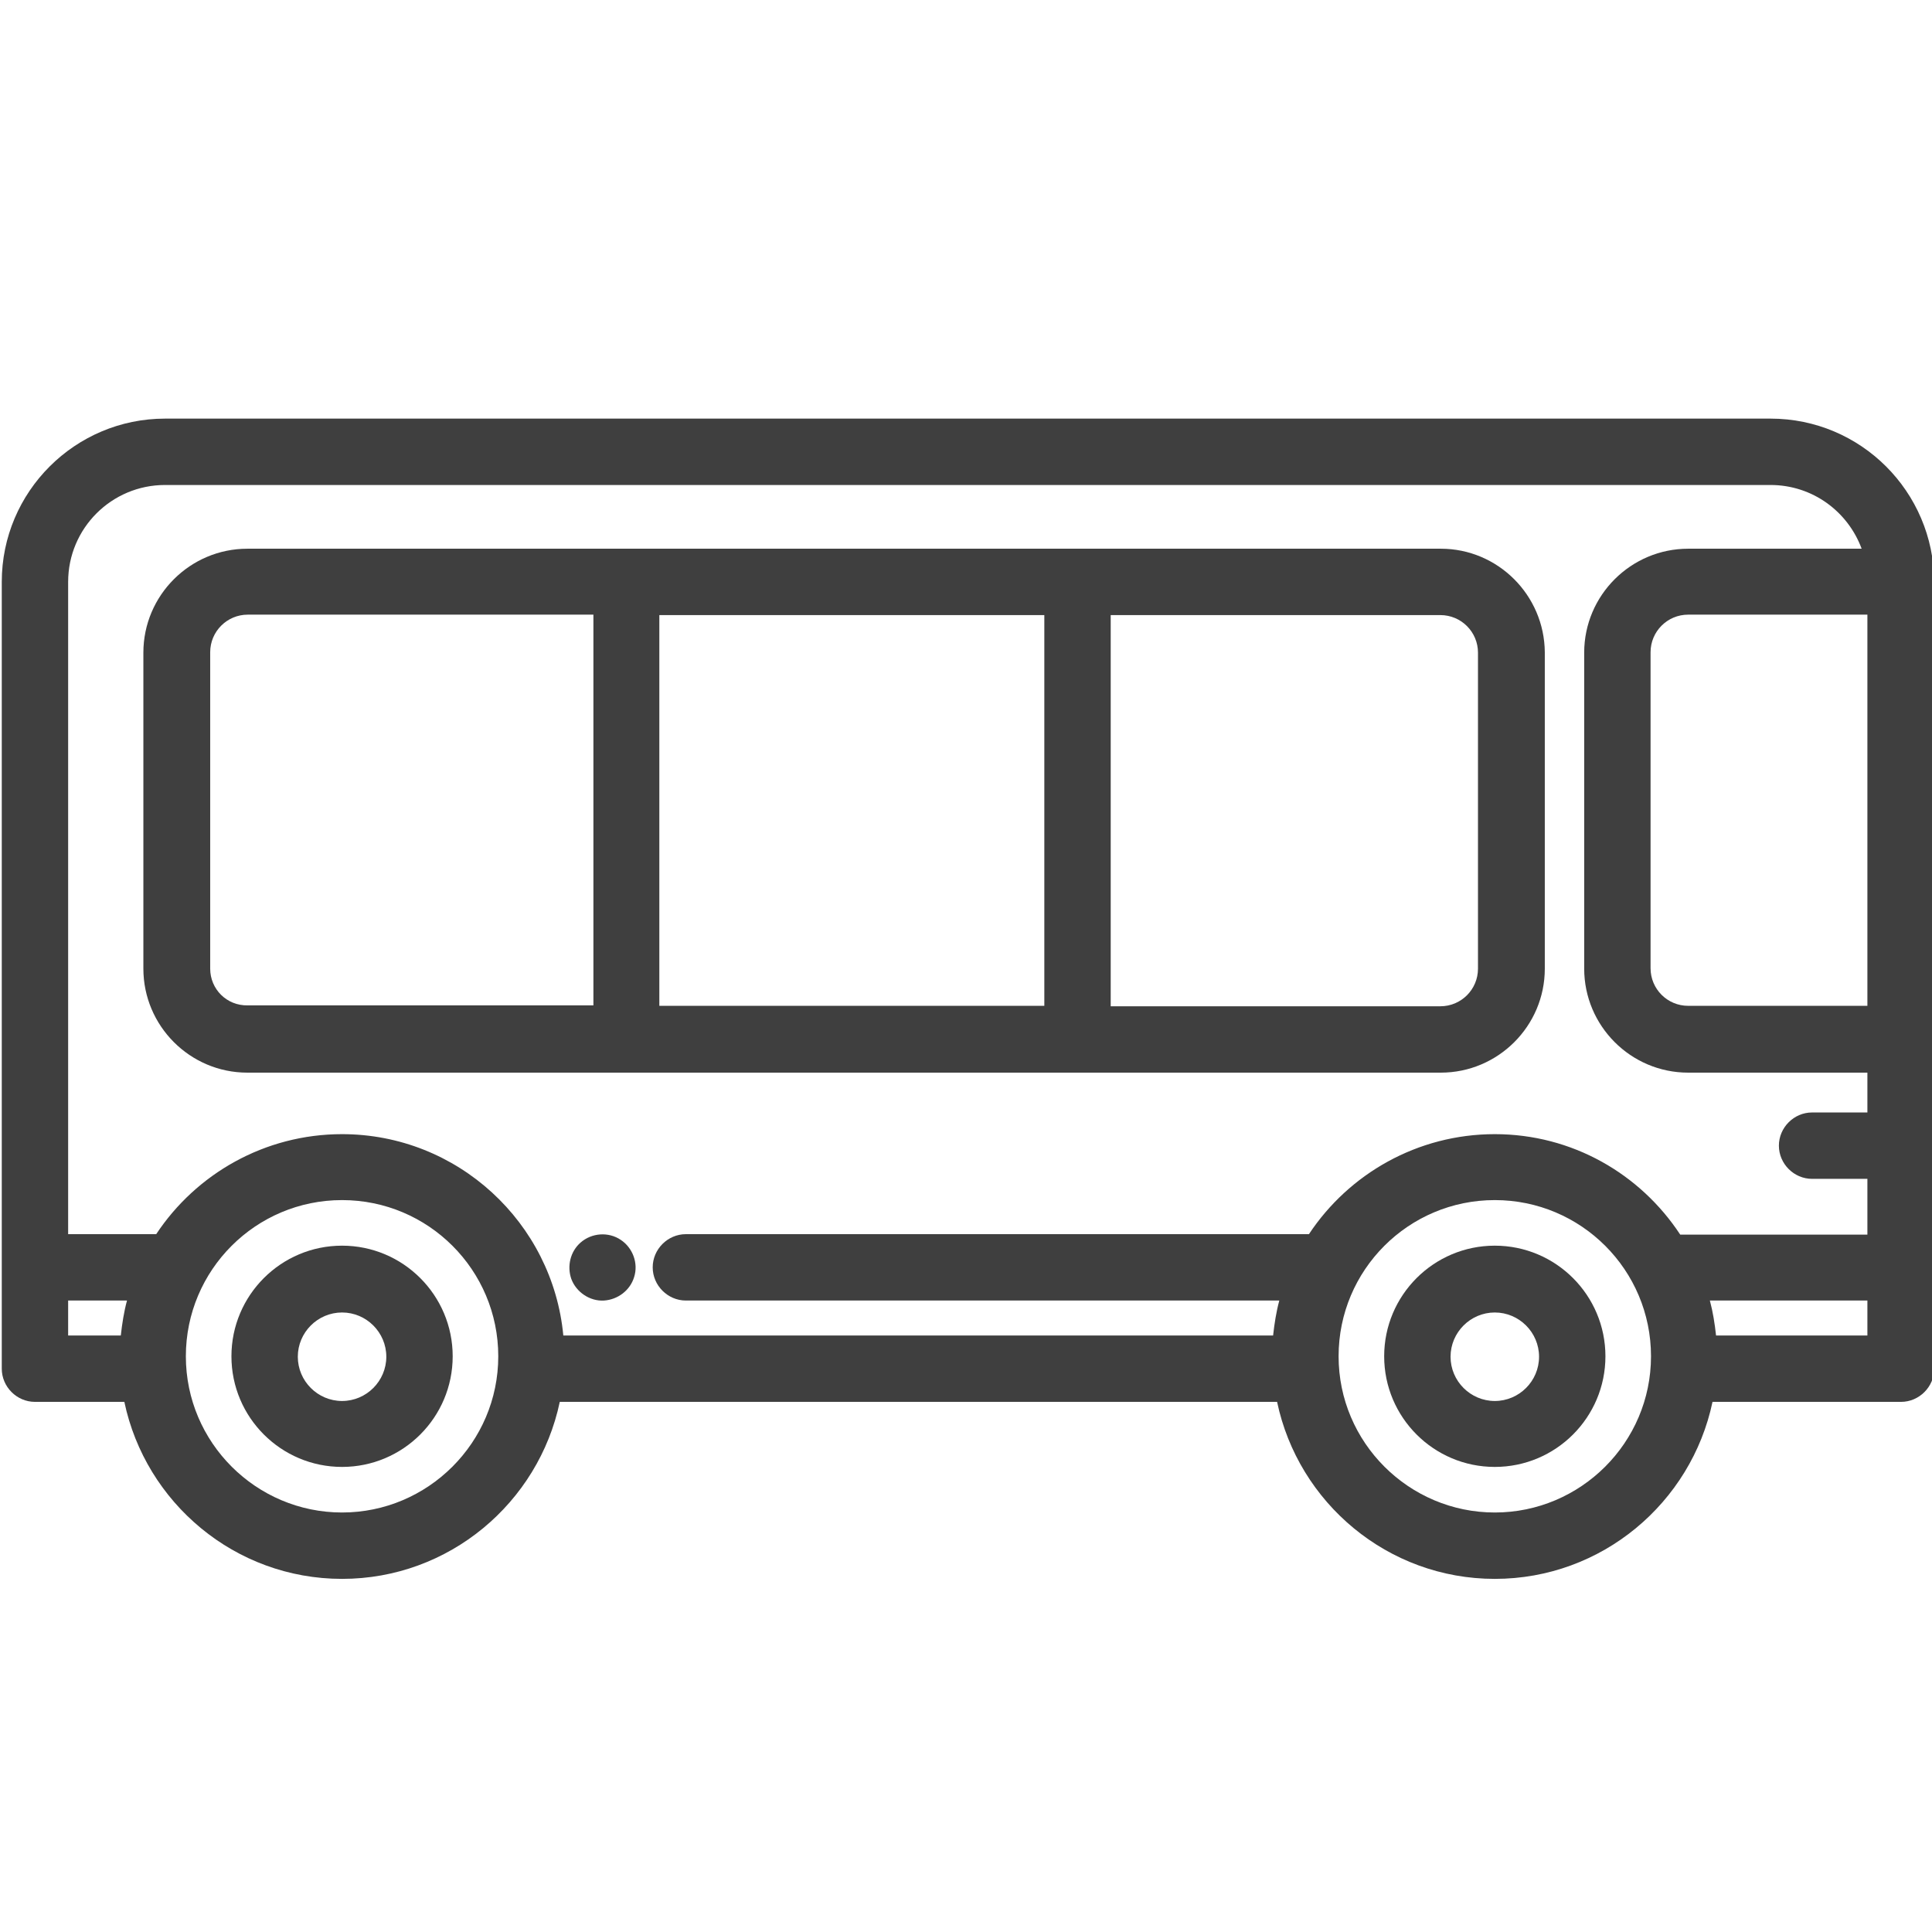 <?xml version="1.0" encoding="utf-8"?>
<!-- Generator: Adobe Illustrator 19.0.0, SVG Export Plug-In . SVG Version: 6.00 Build 0)  -->
<svg version="1.1" id="Capa_1" xmlns="http://www.w3.org/2000/svg" xmlns:xlink="http://www.w3.org/1999/xlink" x="0px" y="0px"
	 viewBox="93 -93.6 436.6 436.6" style="enable-background:new 93 -93.6 436.6 436.6;" xml:space="preserve">
<style type="text/css">
	.st0{fill:#3F3F3F;}
</style>
<g>
	<path class="st0" d="M170.3,187.9c-13.8,0-25,11.2-25,25c0,13.8,11.2,25,25,25s25-11.2,25-25C195.3,199.1,184.1,187.9,170.3,187.9z
		 M170.3,223c-5.5,0-10-4.5-10-10s4.5-10,10-10s10,4.5,10,10S175.8,223,170.3,223z"/>
	<path class="st0" d="M430.8,187.9c-13.8,0-25,11.2-25,25c0,13.8,11.2,25,25,25s25-11.2,25-25C455.8,199.1,444.6,187.9,430.8,187.9z
		 M430.8,223c-5.5,0-10-4.5-10-10s4.5-10,10-10s10,4.5,10,10S436.3,223,430.8,223z"/>
	<path class="st0" d="M493.1,1H130.3C110,1,93.4,17.5,93.4,37.9v177.8c0,4.1,3.4,7.5,7.5,7.5h20.2c4.8,22.8,25,40,49.2,40
		s44.4-17.2,49.2-40h162.1c4.8,22.8,25,40,49.2,40s44.4-17.2,49.2-40h42.6c4.1,0,7.5-3.4,7.5-7.5V37.9C530,17.5,513.5,1,493.1,1z
		 M515,133.7h-40.5c-4.7,0-8.5-3.8-8.5-8.5V53.8c0-4.7,3.8-8.5,8.5-8.5H515V133.7z M108.4,200.3h13.3c-0.7,2.6-1.1,5.2-1.4,7.9
		h-11.9V200.3z M170.3,248.2c-19.4,0-35.3-15.8-35.3-35.3s15.8-35.3,35.3-35.3s35.3,15.8,35.3,35.3S189.7,248.2,170.3,248.2z
		 M430.8,248.2c-19.4,0-35.3-15.8-35.3-35.3s15.8-35.3,35.3-35.3s35.3,15.8,35.3,35.3S450.2,248.2,430.8,248.2z M430.8,162.7
		c-17.5,0-33,9-42,22.6H248c-4.1,0-7.5,3.4-7.5,7.5s3.4,7.5,7.5,7.5h134.1c-0.7,2.6-1.1,5.2-1.4,7.9H220.3
		c-2.4-25.5-23.9-45.5-50-45.5c-17.5,0-33,9-42,22.6h-19.9V37.9c0-12.1,9.8-21.9,21.9-21.9h362.8c9.5,0,17.5,6,20.6,14.4h-39.2
		c-12.9,0-23.5,10.5-23.5,23.5v71.4c0,12.9,10.5,23.5,23.5,23.5H515v9h-12.5c-4.1,0-7.5,3.4-7.5,7.5s3.4,7.5,7.5,7.5H515v12.6h-42.3
		C463.7,171.7,448.3,162.7,430.8,162.7z M480.8,208.2c-0.3-2.7-0.7-5.3-1.4-7.9H515v7.9H480.8z"/>
	<path class="st0" d="M418.6,30.4H148.9c-12.9,0-23.5,10.5-23.5,23.5v71.4c0,12.9,10.5,23.5,23.5,23.5h269.7
		c12.9,0,23.5-10.5,23.5-23.5V53.8C442,40.9,431.5,30.4,418.6,30.4z M329,45.4v88.3h-87V45.4H329L329,45.4z M140.5,125.3V53.8
		c0-4.7,3.8-8.5,8.5-8.5h78.1v88.3H149C144.2,133.7,140.5,129.9,140.5,125.3z M427,125.3c0,4.7-3.8,8.5-8.5,8.5H344V45.4h74.5
		c4.7,0,8.5,3.8,8.5,8.5V125.3z"/>
	<path class="st0" d="M233.3,186.6c-2.8-1.9-6.6-1.6-9.1,0.6c-2.3,2-3.1,5.3-2.1,8.2c1.1,3,4.2,5.1,7.4,4.9c3.1-0.2,5.9-2.3,6.8-5.3
		C237.3,191.9,236,188.4,233.3,186.6C232.9,186.3,233.7,186.9,233.3,186.6z"/>
</g>
</svg>
